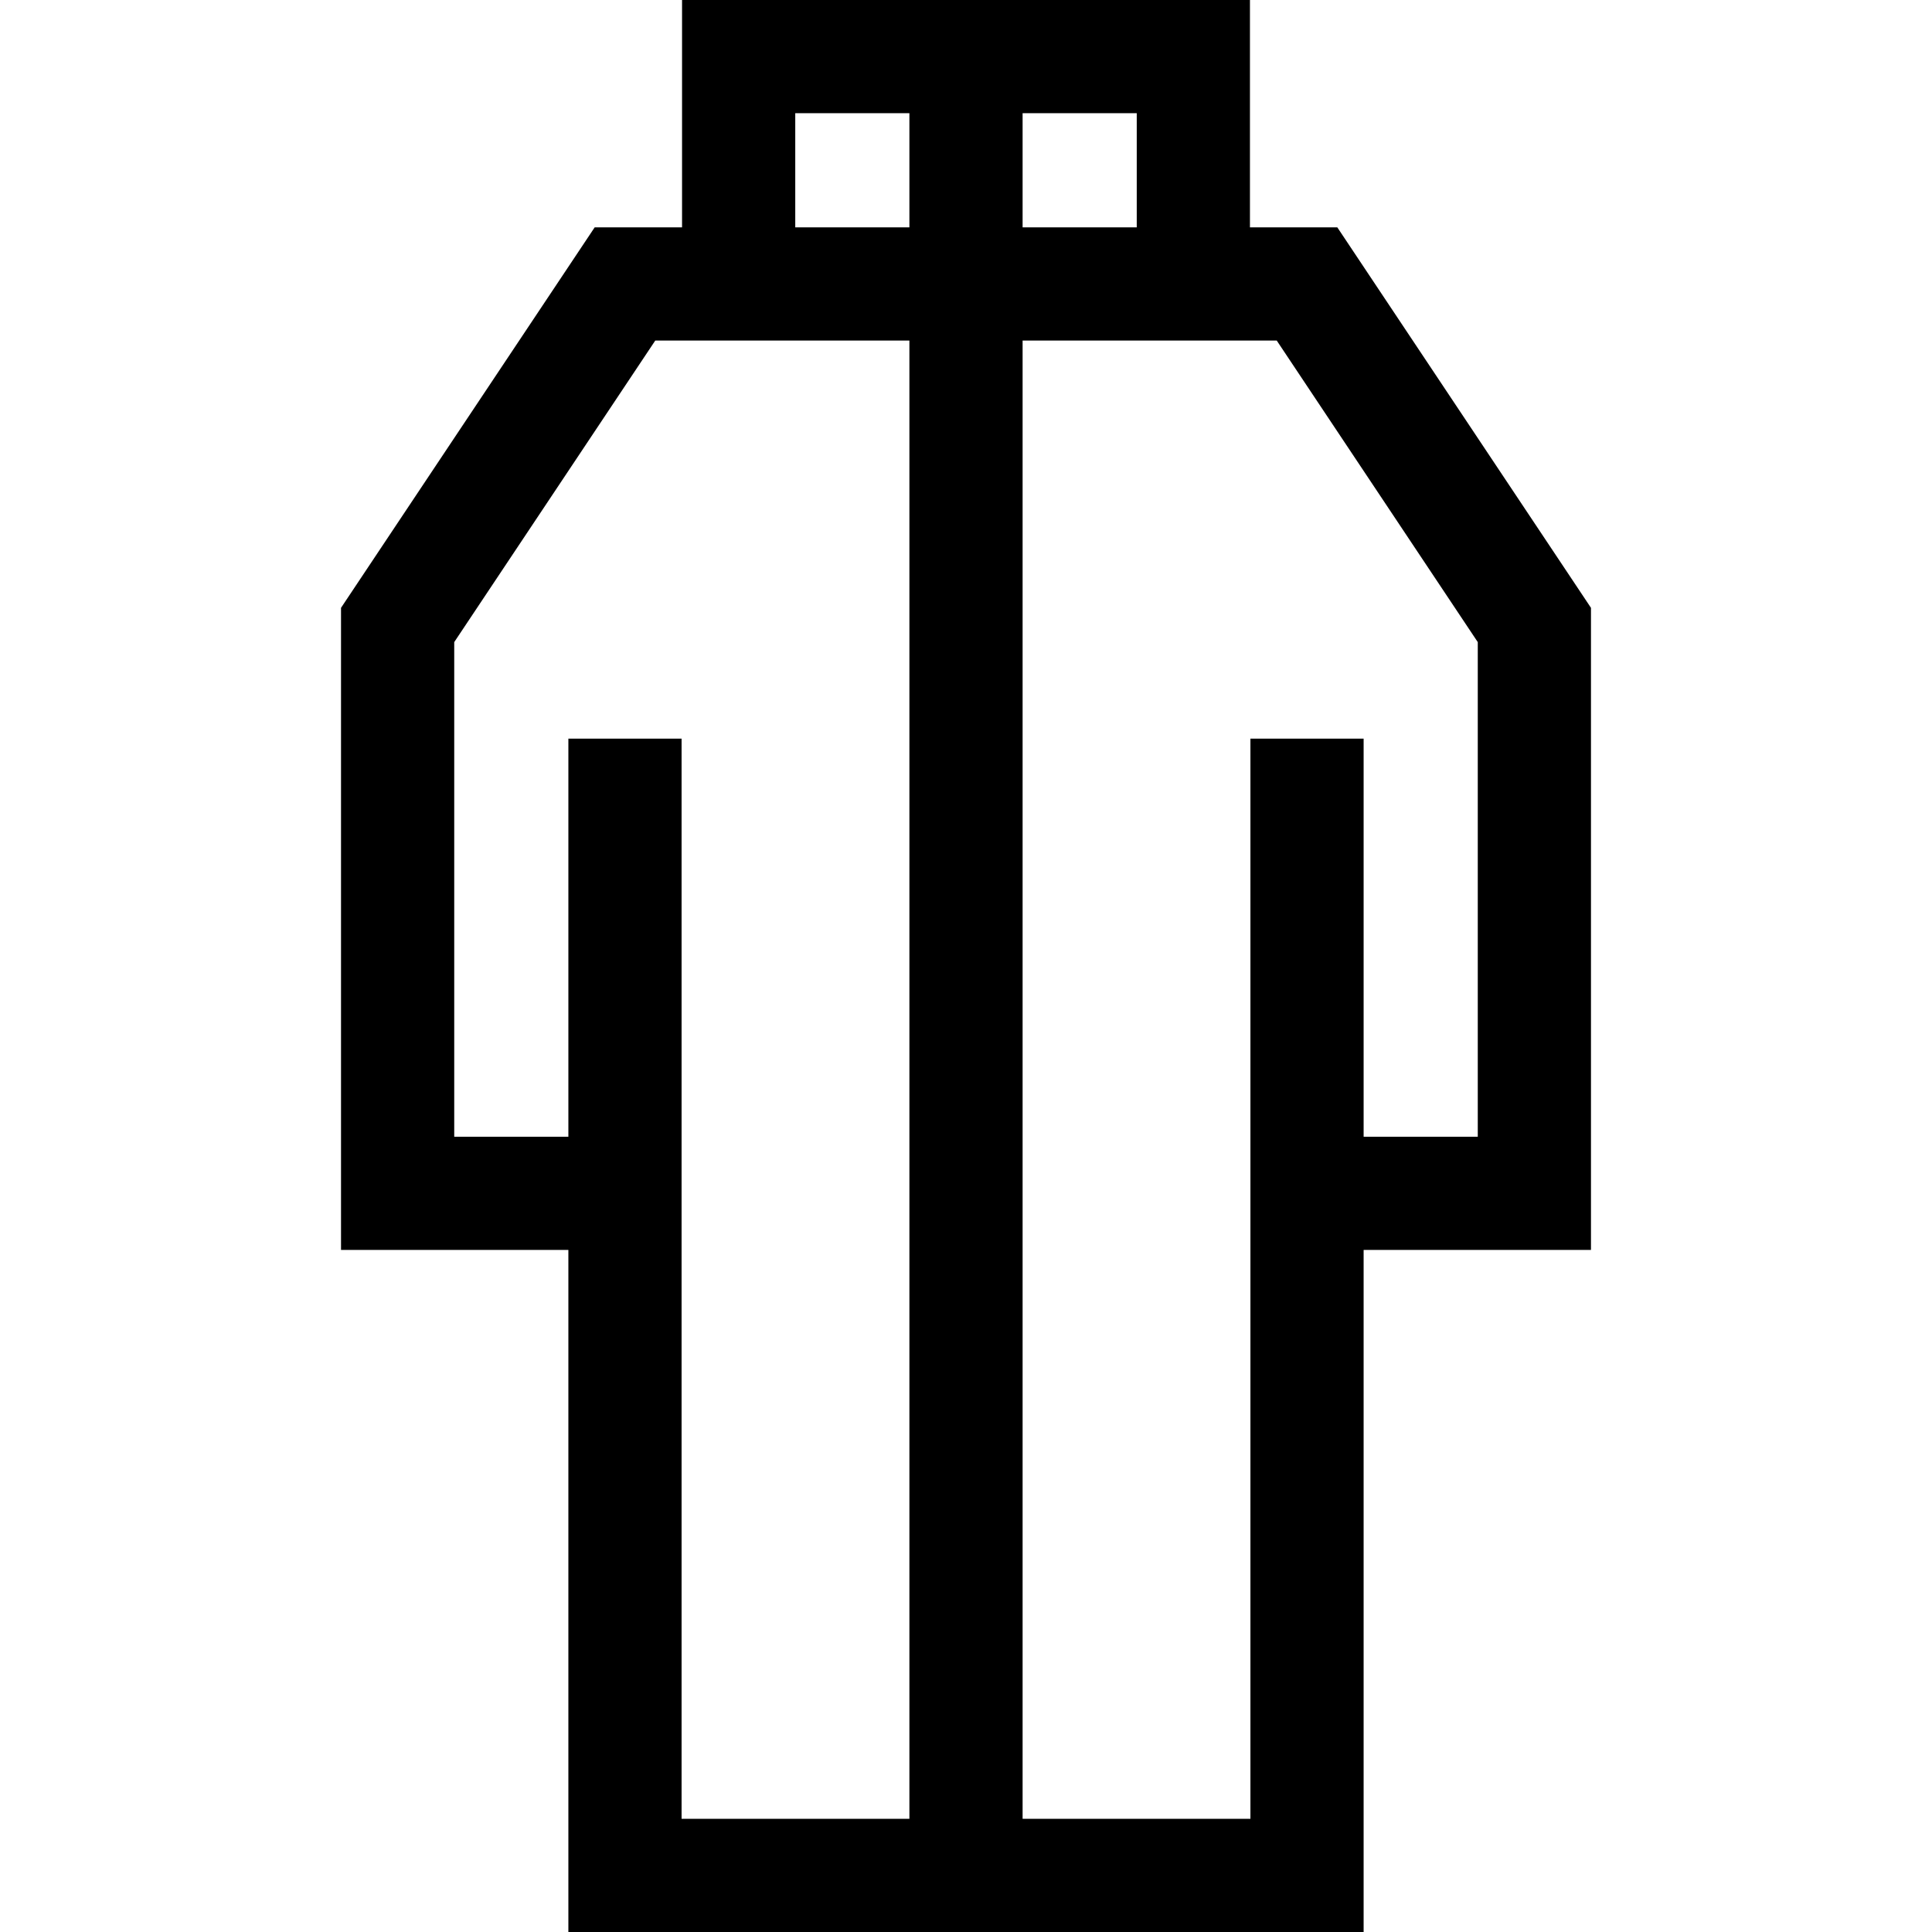 <svg id="Capa_1" enable-background="new 0 0 512 512" height="512" viewBox="0 0 512 512" width="512" xmlns="http://www.w3.org/2000/svg"><path d="m354.402 60.25h-23.152v-60.25h-150.5v60.25h-23.152l-67.223 100.833v170.167h60.25v180.75h210.75v-180.75h60.25v-170.167zm-53.152 0h-30.25v-30.25h30.25zm-60.25-30.25v30.25h-30.25v-30.25zm-60.375 165.75h-30v105.5h-30.25v-131.083l53.277-79.917h67.348v391.75h-60.375zm211 105.5h-30.25v-105.5h-30v286.25h-60.375v-391.75h67.348l53.277 79.917z"/></svg>